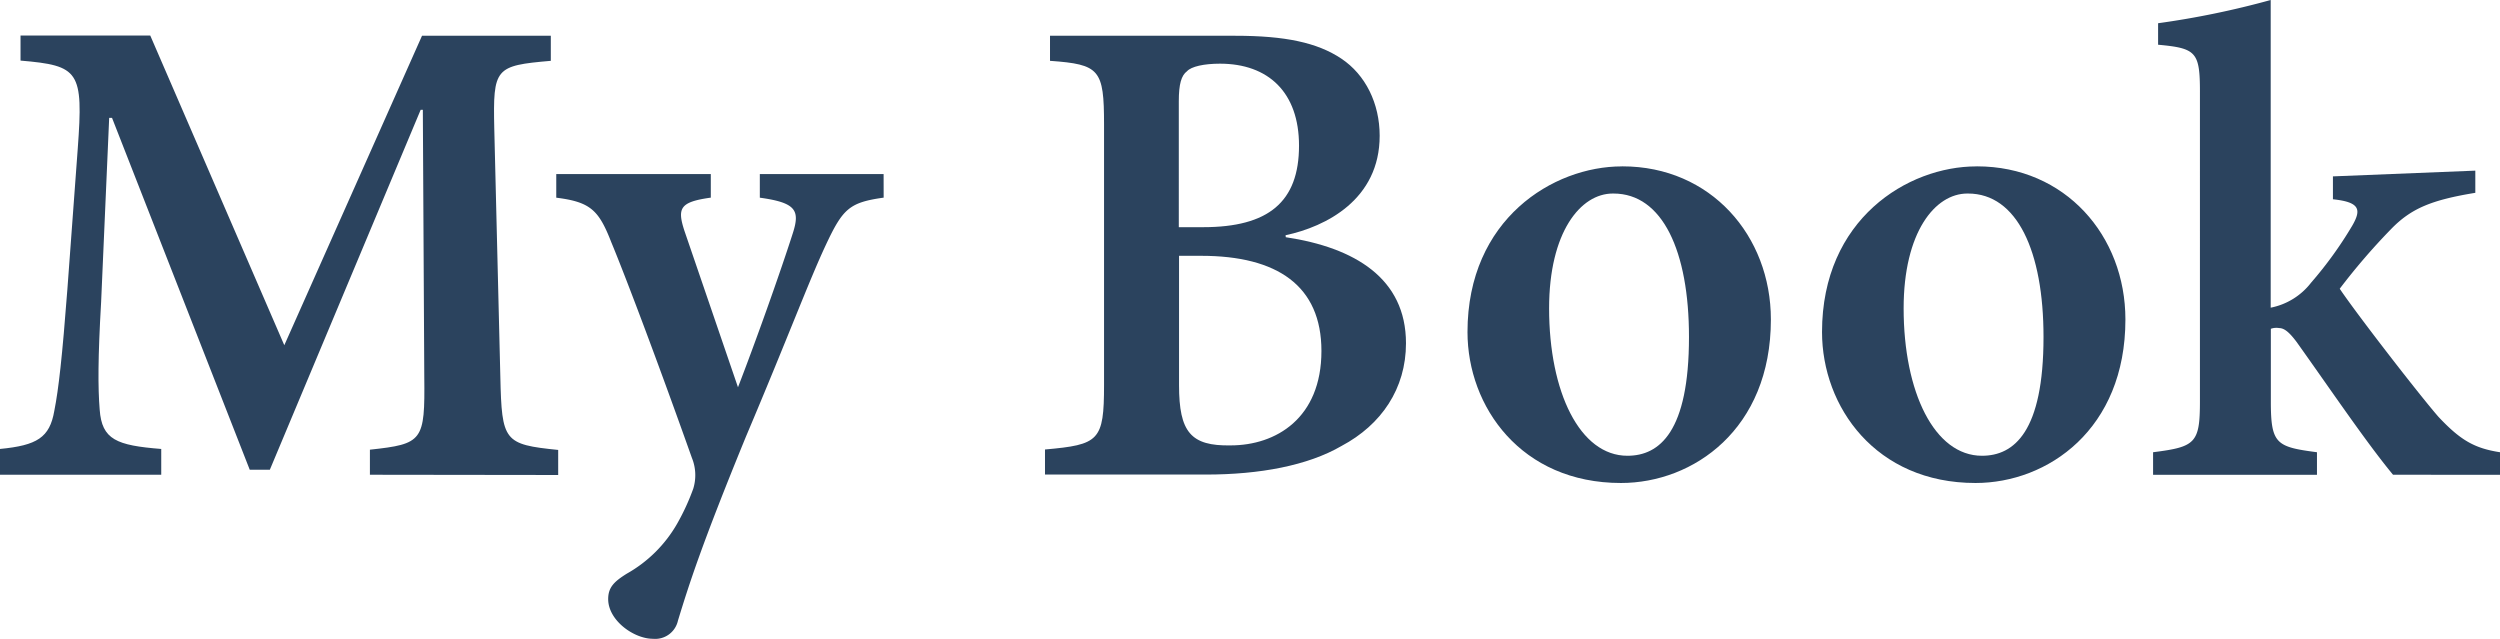 <svg xmlns="http://www.w3.org/2000/svg" viewBox="0 0 518.64 132.55"><defs><style>.a{fill:#2b435e;}</style></defs><title>logo</title><path class="a" d="M94.76,116.49v-5.2c11-1.19,11.43-1.78,11.28-15.14l-.3-55.37h-.45L74,115.45H69.83l-28.57-73h-.59L39,80.64c-.67,11.65-.67,17.74-.3,22.34.45,6.23,3.49,7.42,12.77,8.16v5.34H18v-5.34c7.72-.74,10.32-2.37,11.28-7.87C30.19,98.68,30.93,92,32,78l2.15-29.17c1.19-16.11.3-17.22-11.87-18.26v-5.2H49.19L77,89.62l28.57-64.2h26.72v5.2c-11.58,1-12,1.48-11.73,14l1.26,51.58c.3,13.36.74,14,12,15.14v5.2Z" transform="translate(-18.02 -18)"/><path class="a" d="M201.34,59c-7.12,1-8.46,2.3-11.95,9.72s-7.79,19-16.62,39.86c-9.28,22.64-11.8,30.65-14.1,38.15a4.83,4.83,0,0,1-5.2,3.79c-3.93,0-9.28-3.79-9.28-8.24,0-2.45,1.26-3.64,3.86-5.27a27.59,27.59,0,0,0,10.46-10.39,46.5,46.5,0,0,0,3.34-7.27,9.52,9.52,0,0,0-.3-6.38c-6.53-18.41-13.51-37-16.7-44.68-2.6-6.68-4.3-8.39-11.43-9.28v-4.9h32.06V59c-6.38.89-7,2.15-5.49,6.83l11.13,32.51c3.49-9,8.68-23.53,11.36-31.91,1.56-4.82.67-6.38-6.83-7.42v-4.9h25.68Z" transform="translate(-18.02 -18)"/><path class="a" d="M284.76,67.21c14.32,2.15,24.94,8.54,24.94,22,0,9.43-5.12,16.92-13.36,21.3-7,4.08-17,5.94-28.13,5.94h-33.4v-5.2c11.21-1,12.25-1.78,12.25-13.36V43.83c0-11.43-.89-12.47-11.21-13.21v-5.2H274.3c10.32,0,17,1.41,22,4.75s7.94,9.28,7.94,16c0,13.21-11.13,18.85-19.52,20.63Zm-17.14-2.08c13.51,0,19.89-5.2,19.89-16.92,0-11.06-6.38-17-16.4-17-3.34,0-5.94.59-6.83,1.56-1.19.89-1.71,2.67-1.71,6.23V65.13Zm-5,32.8c0,9.72,2.45,12.62,10.69,12.47,9.43,0,18.85-5.64,18.85-19.59,0-13.51-9.13-19.74-24.94-19.74h-4.6Z" transform="translate(-18.02 -18)"/><path class="a" d="M354.6,52.51c18.33,0,30.8,14.4,30.8,31.77,0,22.79-16.11,33.92-31.1,33.92-20.71,0-31.84-15.81-31.84-31.32,0-23.45,17.81-34.36,32-34.36Zm-2,5.64c-6.68,0-13.21,8-13.21,23.82,0,17.37,6.38,30.58,16.25,30.58,6.68,0,12.77-5,12.77-24.64,0-17.81-5.49-29.76-15.66-29.76Z" transform="translate(-18.02 -18)"/><path class="a" d="M428.15,52.51c18.33,0,30.8,14.4,30.8,31.77,0,22.79-16.11,33.92-31.1,33.92-20.71,0-31.84-15.81-31.84-31.32,0-23.45,17.81-34.36,32-34.36Zm-2,5.64c-6.68,0-13.21,8-13.21,23.82,0,17.37,6.38,30.58,16.25,30.58,6.68,0,12.77-5,12.77-24.64,0-17.81-5.49-29.76-15.66-29.76Z" transform="translate(-18.02 -18)"/><path class="a" d="M514.47,116.49c-5.42-6.53-13.06-17.81-20-27.54-1.56-2.08-2.6-2.89-3.64-2.89a3.36,3.36,0,0,0-1.71.15v15.07c0,8.83,1.11,9.43,9.57,10.54v4.68h-34v-4.68c8.76-1.11,9.72-1.86,9.72-10.54V37c0-8.24-.82-9-8.68-9.72V22.82A179.9,179.9,0,0,0,489.09,18V81.83a14,14,0,0,0,8.39-5.2A80.81,80.81,0,0,0,506,64.83c1.93-3.34,1.63-4.9-4-5.49V54.59l29.54-1.19V58c-9,1.48-13.29,3.19-17.52,7.57A132.25,132.25,0,0,0,503.41,77.9c3.34,5,16.4,21.89,20.48,26.57,4.6,4.9,7.5,6.53,12.77,7.35v4.68Z" transform="translate(-18.02 -18)"/></svg>